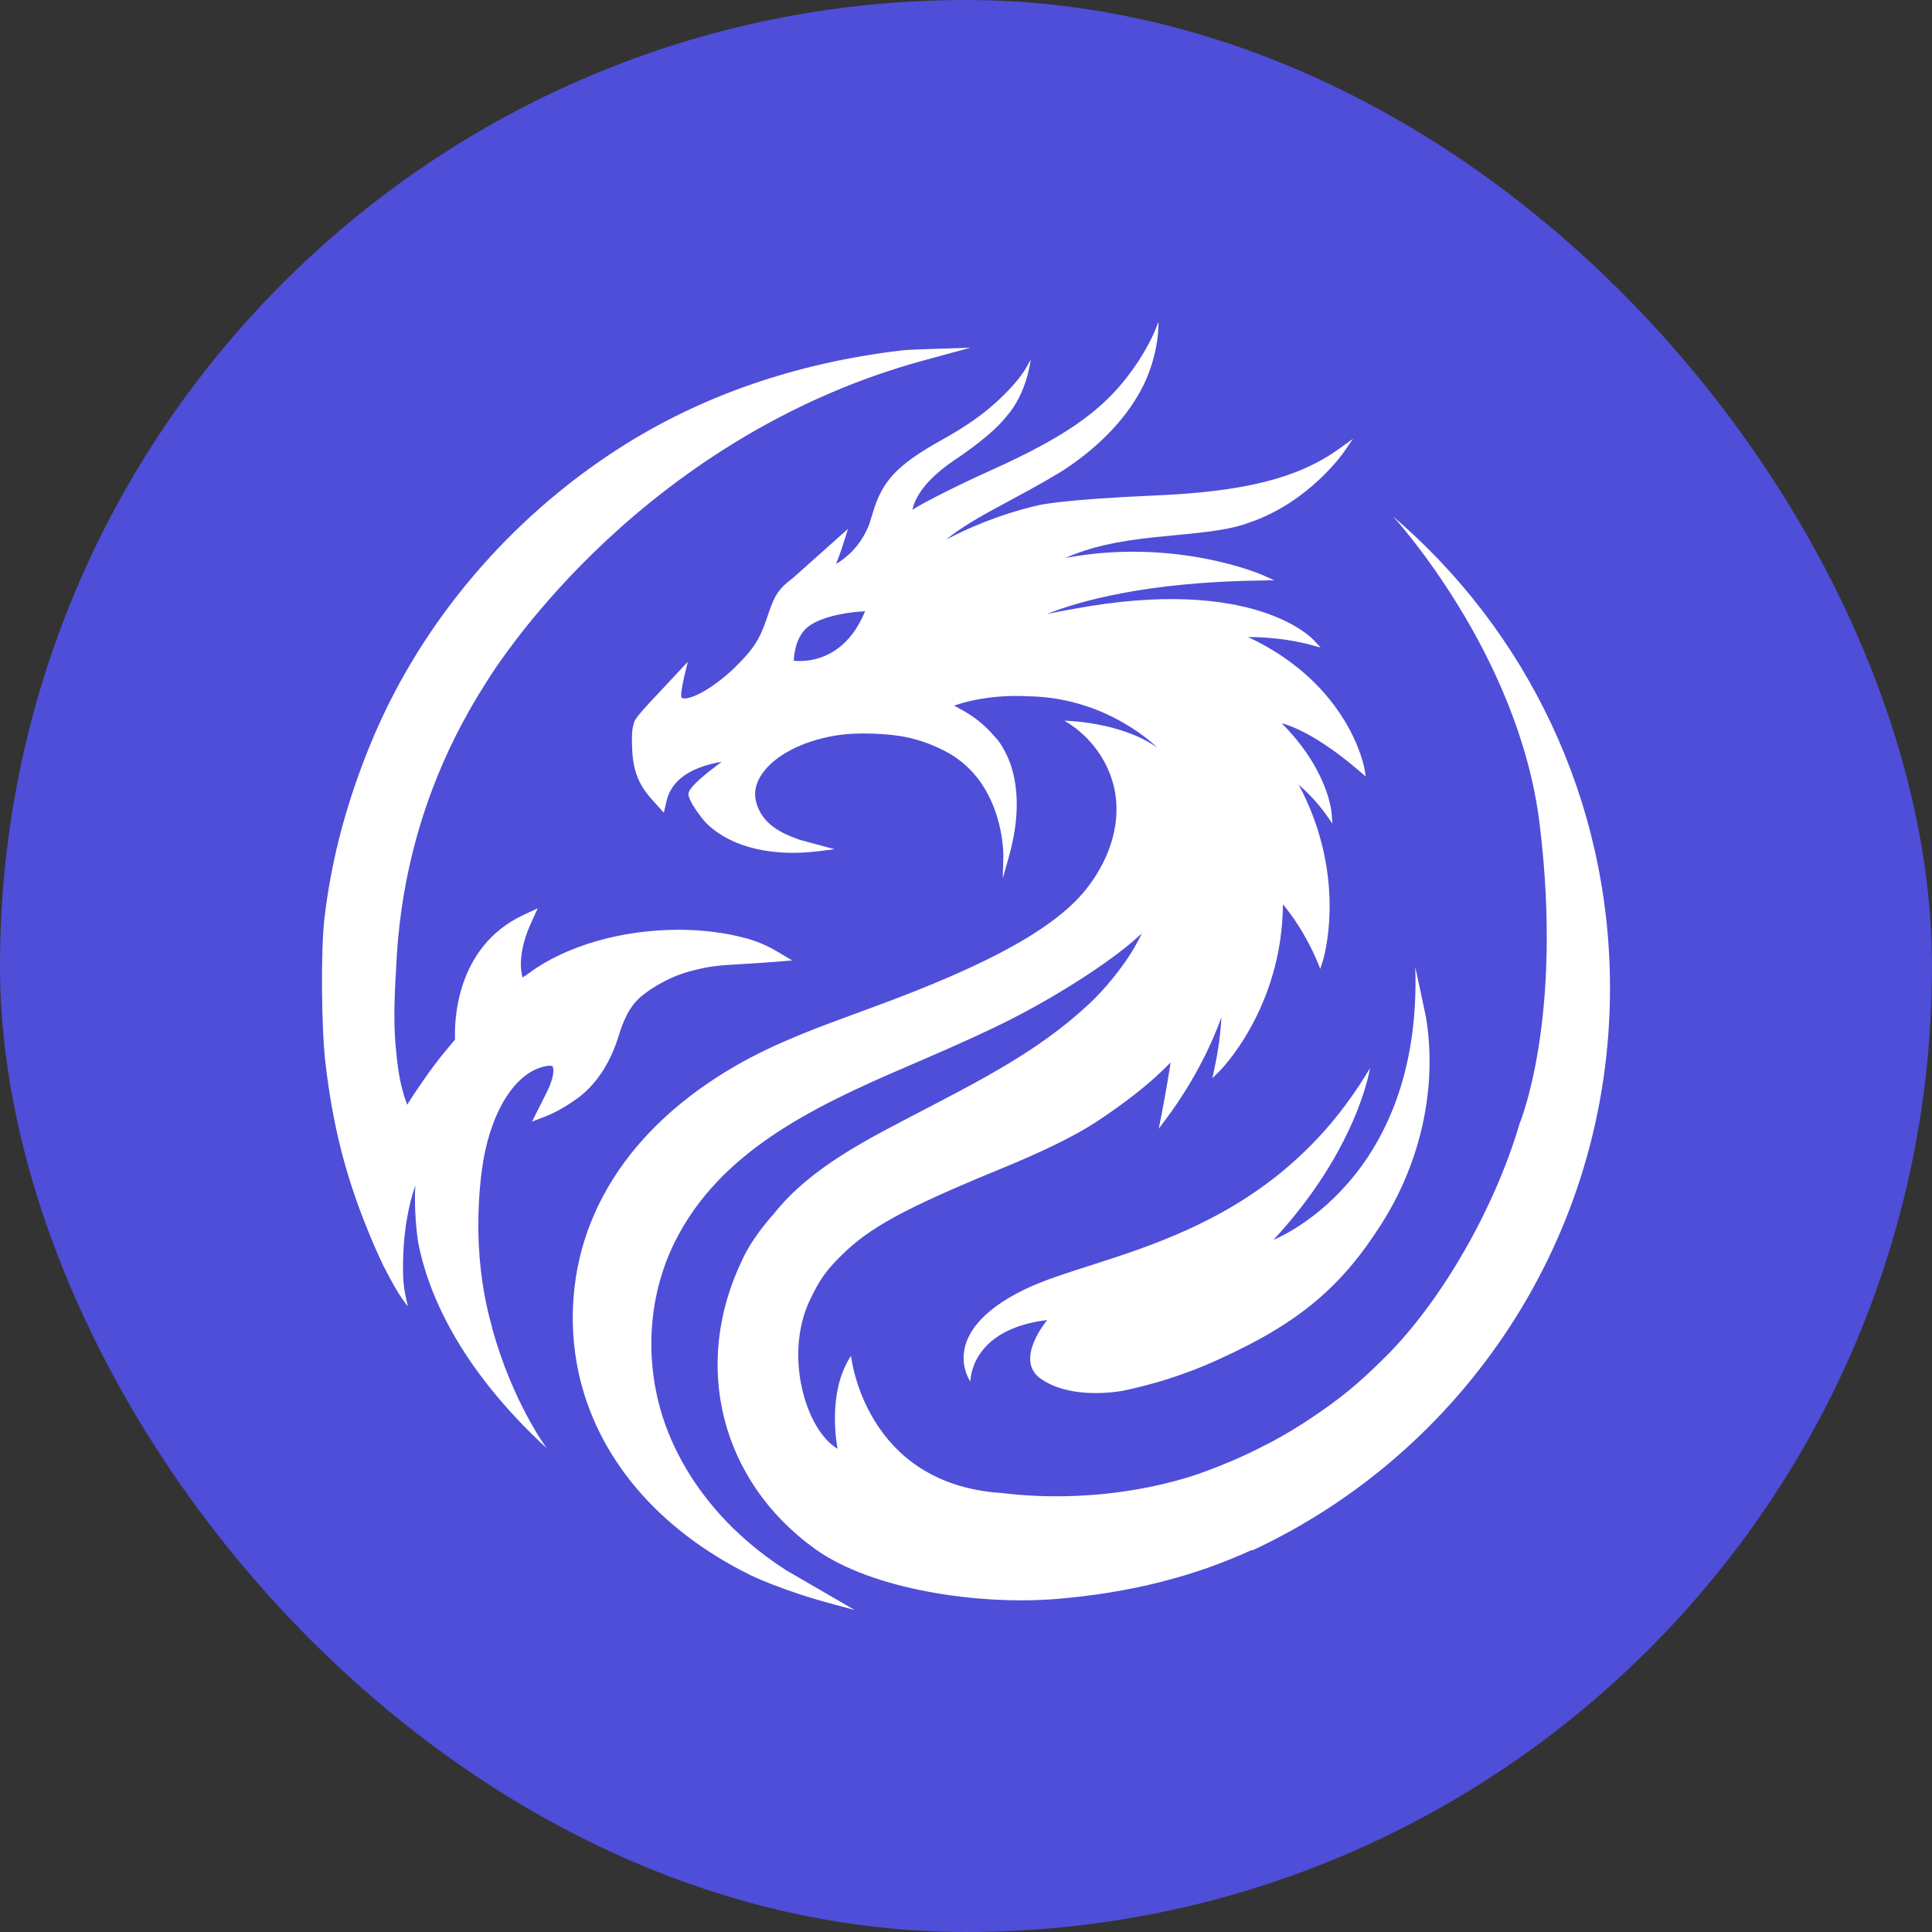 <svg width="24" height="24" viewBox="0 0 24 24" fill="none" xmlns="http://www.w3.org/2000/svg">
<rect x="0" y="0" width="24" height="24" fill="#333333" stroke="none"/>
<rect width="24" height="24" rx="12" fill="#4F4ED8"/>
<path d="M17.306 6.416C17.306 6.416 18.864 8.11 19.125 10.229C19.425 12.666 18.875 13.963 18.875 13.963C18.579 14.976 17.93 16.133 17.226 16.84C16.878 17.187 16.665 17.363 16.277 17.623C16.121 17.727 15.96 17.824 15.793 17.913C15.768 17.925 15.741 17.94 15.713 17.954C15.424 18.104 15.122 18.231 14.812 18.335C13.581 18.721 12.517 18.551 12.445 18.547C10.735 18.438 10.572 16.843 10.572 16.843C10.261 17.306 10.405 17.997 10.405 17.997C10.012 17.77 9.733 16.838 10.061 16.149C10.181 15.899 10.259 15.787 10.441 15.606C10.79 15.255 11.229 15.015 12.397 14.534C12.955 14.306 13.357 14.109 13.624 13.933C13.947 13.72 14.25 13.485 14.433 13.305L14.542 13.199C14.493 13.523 14.425 13.864 14.425 13.868L14.394 14.022L14.488 13.896C14.86 13.396 15.066 12.933 15.173 12.637C15.163 12.815 15.139 13.034 15.085 13.278L15.061 13.393L15.145 13.311C15.153 13.303 15.927 12.534 15.937 11.234C16.03 11.345 16.214 11.589 16.365 11.948L16.401 12.035L16.43 11.946C16.433 11.935 16.758 10.921 16.133 9.747C16.233 9.836 16.367 9.968 16.478 10.126L16.552 10.232L16.542 10.104C16.541 10.08 16.495 9.558 15.92 8.983C16.085 9.029 16.41 9.168 16.892 9.583L16.965 9.645L16.95 9.55C16.948 9.539 16.77 8.507 15.504 7.913C15.683 7.914 15.988 7.93 16.287 8.012L16.405 8.044L16.322 7.954C16.292 7.921 15.561 7.15 13.337 7.564C13.216 7.585 13.104 7.606 13.004 7.628C13.413 7.465 14.246 7.23 15.667 7.211L15.829 7.208L15.681 7.142C15.669 7.137 14.607 6.675 13.234 6.931C13.28 6.912 13.325 6.893 13.365 6.878C13.667 6.765 13.977 6.706 14.549 6.653C15.057 6.606 15.306 6.573 15.526 6.489C16.259 6.24 16.688 5.625 16.692 5.619L16.808 5.451L16.642 5.57C16.132 5.938 15.469 6.107 14.352 6.155C13.18 6.205 12.898 6.276 12.887 6.279C12.401 6.394 12.009 6.568 11.749 6.705C11.957 6.541 12.137 6.436 12.572 6.203C12.845 6.058 13.139 5.89 13.242 5.82C13.685 5.524 14.019 5.164 14.208 4.779C14.406 4.363 14.389 4.018 14.392 4L14.381 4.023C14.322 4.19 14.219 4.367 14.143 4.485C13.772 5.051 13.307 5.394 12.304 5.845C11.913 6.021 11.489 6.234 11.333 6.333C11.381 6.125 11.559 5.917 11.861 5.713C12.172 5.503 12.389 5.319 12.505 5.17C12.758 4.883 12.8 4.482 12.805 4.466L12.762 4.542C12.682 4.701 12.481 4.899 12.398 4.976C12.205 5.154 11.996 5.3 11.697 5.466C11.145 5.775 10.96 5.971 10.841 6.374C10.825 6.426 10.812 6.47 10.8 6.507C10.693 6.791 10.498 6.94 10.386 7.006C10.441 6.871 10.493 6.7 10.496 6.691L10.534 6.57L9.849 7.181C9.667 7.32 9.622 7.388 9.529 7.672C9.438 7.942 9.361 8.063 9.134 8.286C8.862 8.552 8.57 8.704 8.476 8.672C8.466 8.669 8.464 8.668 8.462 8.648C8.457 8.59 8.496 8.415 8.512 8.353L8.544 8.221L8.15 8.643C8.106 8.688 8.063 8.735 8.024 8.779C7.949 8.861 7.904 8.918 7.888 8.947C7.861 9.002 7.848 9.092 7.85 9.2C7.852 9.501 7.893 9.706 8.1 9.933L8.246 10.096L8.278 9.96C8.334 9.699 8.565 9.532 8.966 9.463C8.951 9.474 8.933 9.487 8.915 9.501C8.552 9.773 8.552 9.842 8.552 9.866C8.552 9.934 8.659 10.088 8.729 10.173C8.73 10.174 8.75 10.203 8.792 10.243C8.814 10.264 8.833 10.281 8.852 10.295C9.029 10.439 9.44 10.666 10.188 10.572L10.366 10.549L9.933 10.432C9.913 10.424 9.891 10.416 9.869 10.408C9.589 10.304 9.437 10.157 9.389 9.945C9.365 9.837 9.39 9.727 9.462 9.62C9.616 9.39 9.953 9.211 10.364 9.14C10.636 9.091 11.07 9.107 11.332 9.174C11.497 9.217 11.651 9.279 11.791 9.359L11.798 9.363C11.808 9.369 11.817 9.374 11.827 9.38L11.838 9.387C12.475 9.794 12.464 10.622 12.464 10.631L12.457 10.912L12.533 10.642C12.653 10.213 12.662 9.834 12.561 9.518C12.553 9.491 12.543 9.463 12.53 9.434C12.489 9.333 12.411 9.199 12.36 9.155C12.248 9.02 12.103 8.901 11.95 8.819L11.853 8.766C11.853 8.766 12.23 8.617 12.789 8.65C13.769 8.669 14.376 9.287 14.376 9.287C13.915 8.961 13.222 8.953 13.222 8.953C13.366 9.035 13.732 9.29 13.845 9.805C13.925 10.199 13.809 10.628 13.519 11.012C13.145 11.508 12.323 11.969 10.852 12.509C10.139 12.771 10.056 12.803 9.758 12.931C9.072 13.223 7.844 13.906 7.335 15.197C7.108 15.771 7.055 16.424 7.184 17.036C7.41 18.1 8.171 19 9.327 19.569C9.331 19.571 9.719 19.76 10.357 19.93L10.617 20L9.769 19.508C9.529 19.354 9.306 19.178 9.108 18.985C8.696 18.582 8.394 18.104 8.233 17.604C8 16.874 8.056 16.076 8.389 15.415C8.943 14.316 10.065 13.764 11.265 13.25C11.949 12.957 12.404 12.747 12.697 12.59C13.296 12.271 13.873 11.887 14.167 11.61C14.168 11.61 14.176 11.602 14.185 11.593C14.024 11.938 13.761 12.237 13.613 12.389C13.577 12.425 13.541 12.461 13.502 12.496C12.897 13.055 12.188 13.415 11.465 13.793C10.813 14.134 10.081 14.488 9.613 15.078C9.329 15.396 9.23 15.629 9.227 15.637C8.588 16.945 8.948 18.394 10.124 19.241C10.834 19.752 12.169 19.941 13.12 19.863C14.018 19.79 14.825 19.589 15.56 19.25L15.55 19.263C18.177 18.044 20 15.373 20 12.275C20.001 9.928 18.955 7.827 17.306 6.416ZM9.861 8.208C9.864 8.127 9.885 7.9 10.047 7.779C10.224 7.646 10.588 7.598 10.746 7.594C10.484 8.233 9.987 8.221 9.861 8.208ZM6.113 16.494C6.362 17.413 6.792 17.991 6.792 17.991C5.688 16.972 5.315 16.045 5.196 15.442C5.172 15.287 5.149 15.045 5.156 14.795L5.16 14.725C4.97 15.267 5.009 15.88 5.01 15.888C5.015 16.031 5.067 16.227 5.067 16.227C5.067 16.227 5.017 16.172 4.941 16.049C4.868 15.931 4.759 15.716 4.759 15.716C4.696 15.585 4.624 15.421 4.567 15.278C4.293 14.606 4.136 13.989 4.044 13.215C3.992 12.797 3.984 11.803 4.03 11.411C4.118 10.657 4.316 9.921 4.637 9.16C5.249 7.716 6.331 6.443 7.684 5.573C8.7 4.92 9.879 4.511 11.185 4.355C11.238 4.348 11.326 4.343 11.448 4.339L12.056 4.319L11.469 4.479C9.579 4.994 8.198 6.061 7.373 6.866C6.701 7.52 6.278 8.112 6.107 8.371L6.019 8.51C5.759 8.919 5.541 9.353 5.372 9.8C5.12 10.466 4.971 11.17 4.928 11.892L4.926 11.935C4.905 12.291 4.883 12.66 4.916 13.005C4.936 13.218 4.957 13.455 5.058 13.723C5.201 13.496 5.384 13.237 5.516 13.078L5.653 12.913C5.644 12.728 5.644 11.764 6.507 11.364L6.68 11.283L6.6 11.459C6.437 11.815 6.464 12.044 6.491 12.143C6.513 12.129 6.543 12.11 6.578 12.084C7.032 11.749 7.724 11.55 8.427 11.55C8.724 11.55 9.006 11.585 9.266 11.655C9.274 11.657 9.464 11.705 9.65 11.817L9.841 11.931L9.62 11.949C9.441 11.963 9.305 11.971 9.197 11.977C8.94 11.992 8.822 11.998 8.57 12.066C8.24 12.155 8.004 12.347 7.999 12.351C7.855 12.459 7.763 12.611 7.683 12.874C7.588 13.184 7.427 13.439 7.215 13.612C7.206 13.619 6.998 13.783 6.78 13.867L6.609 13.933L6.692 13.768L6.793 13.567C6.891 13.372 6.881 13.264 6.862 13.245C6.86 13.243 6.851 13.239 6.828 13.239C6.806 13.239 6.779 13.243 6.746 13.252C6.372 13.348 6.072 13.859 5.984 14.55C5.953 14.794 5.941 15.024 5.942 15.242H5.941C5.941 15.255 5.942 15.268 5.942 15.282C5.948 15.739 6.014 16.134 6.106 16.465C6.108 16.472 6.11 16.479 6.112 16.485C6.112 16.489 6.113 16.491 6.113 16.494ZM17.019 13.268C17.019 13.268 16.869 14.272 15.82 15.401C15.82 15.401 17.67 14.688 17.581 12.012L17.654 12.353L17.713 12.631C17.734 12.753 17.748 12.881 17.754 13.011C17.767 13.262 17.752 13.518 17.71 13.773C17.628 14.271 17.441 14.762 17.168 15.193C16.665 15.989 16.138 16.431 15.156 16.879C15.005 16.949 14.854 17.011 14.703 17.064C14.552 17.119 14.401 17.166 14.251 17.205C14.274 17.198 14.272 17.198 14.239 17.208C14.141 17.234 14.045 17.256 13.949 17.277C13.593 17.335 13.192 17.313 12.927 17.126C12.593 16.89 13.009 16.398 13.009 16.398C12.041 16.515 12.055 17.163 12.055 17.163C12.055 17.163 11.621 16.563 12.717 16.023C13.657 15.56 15.744 15.423 17.019 13.268Z" fill="white"/>
</svg>
